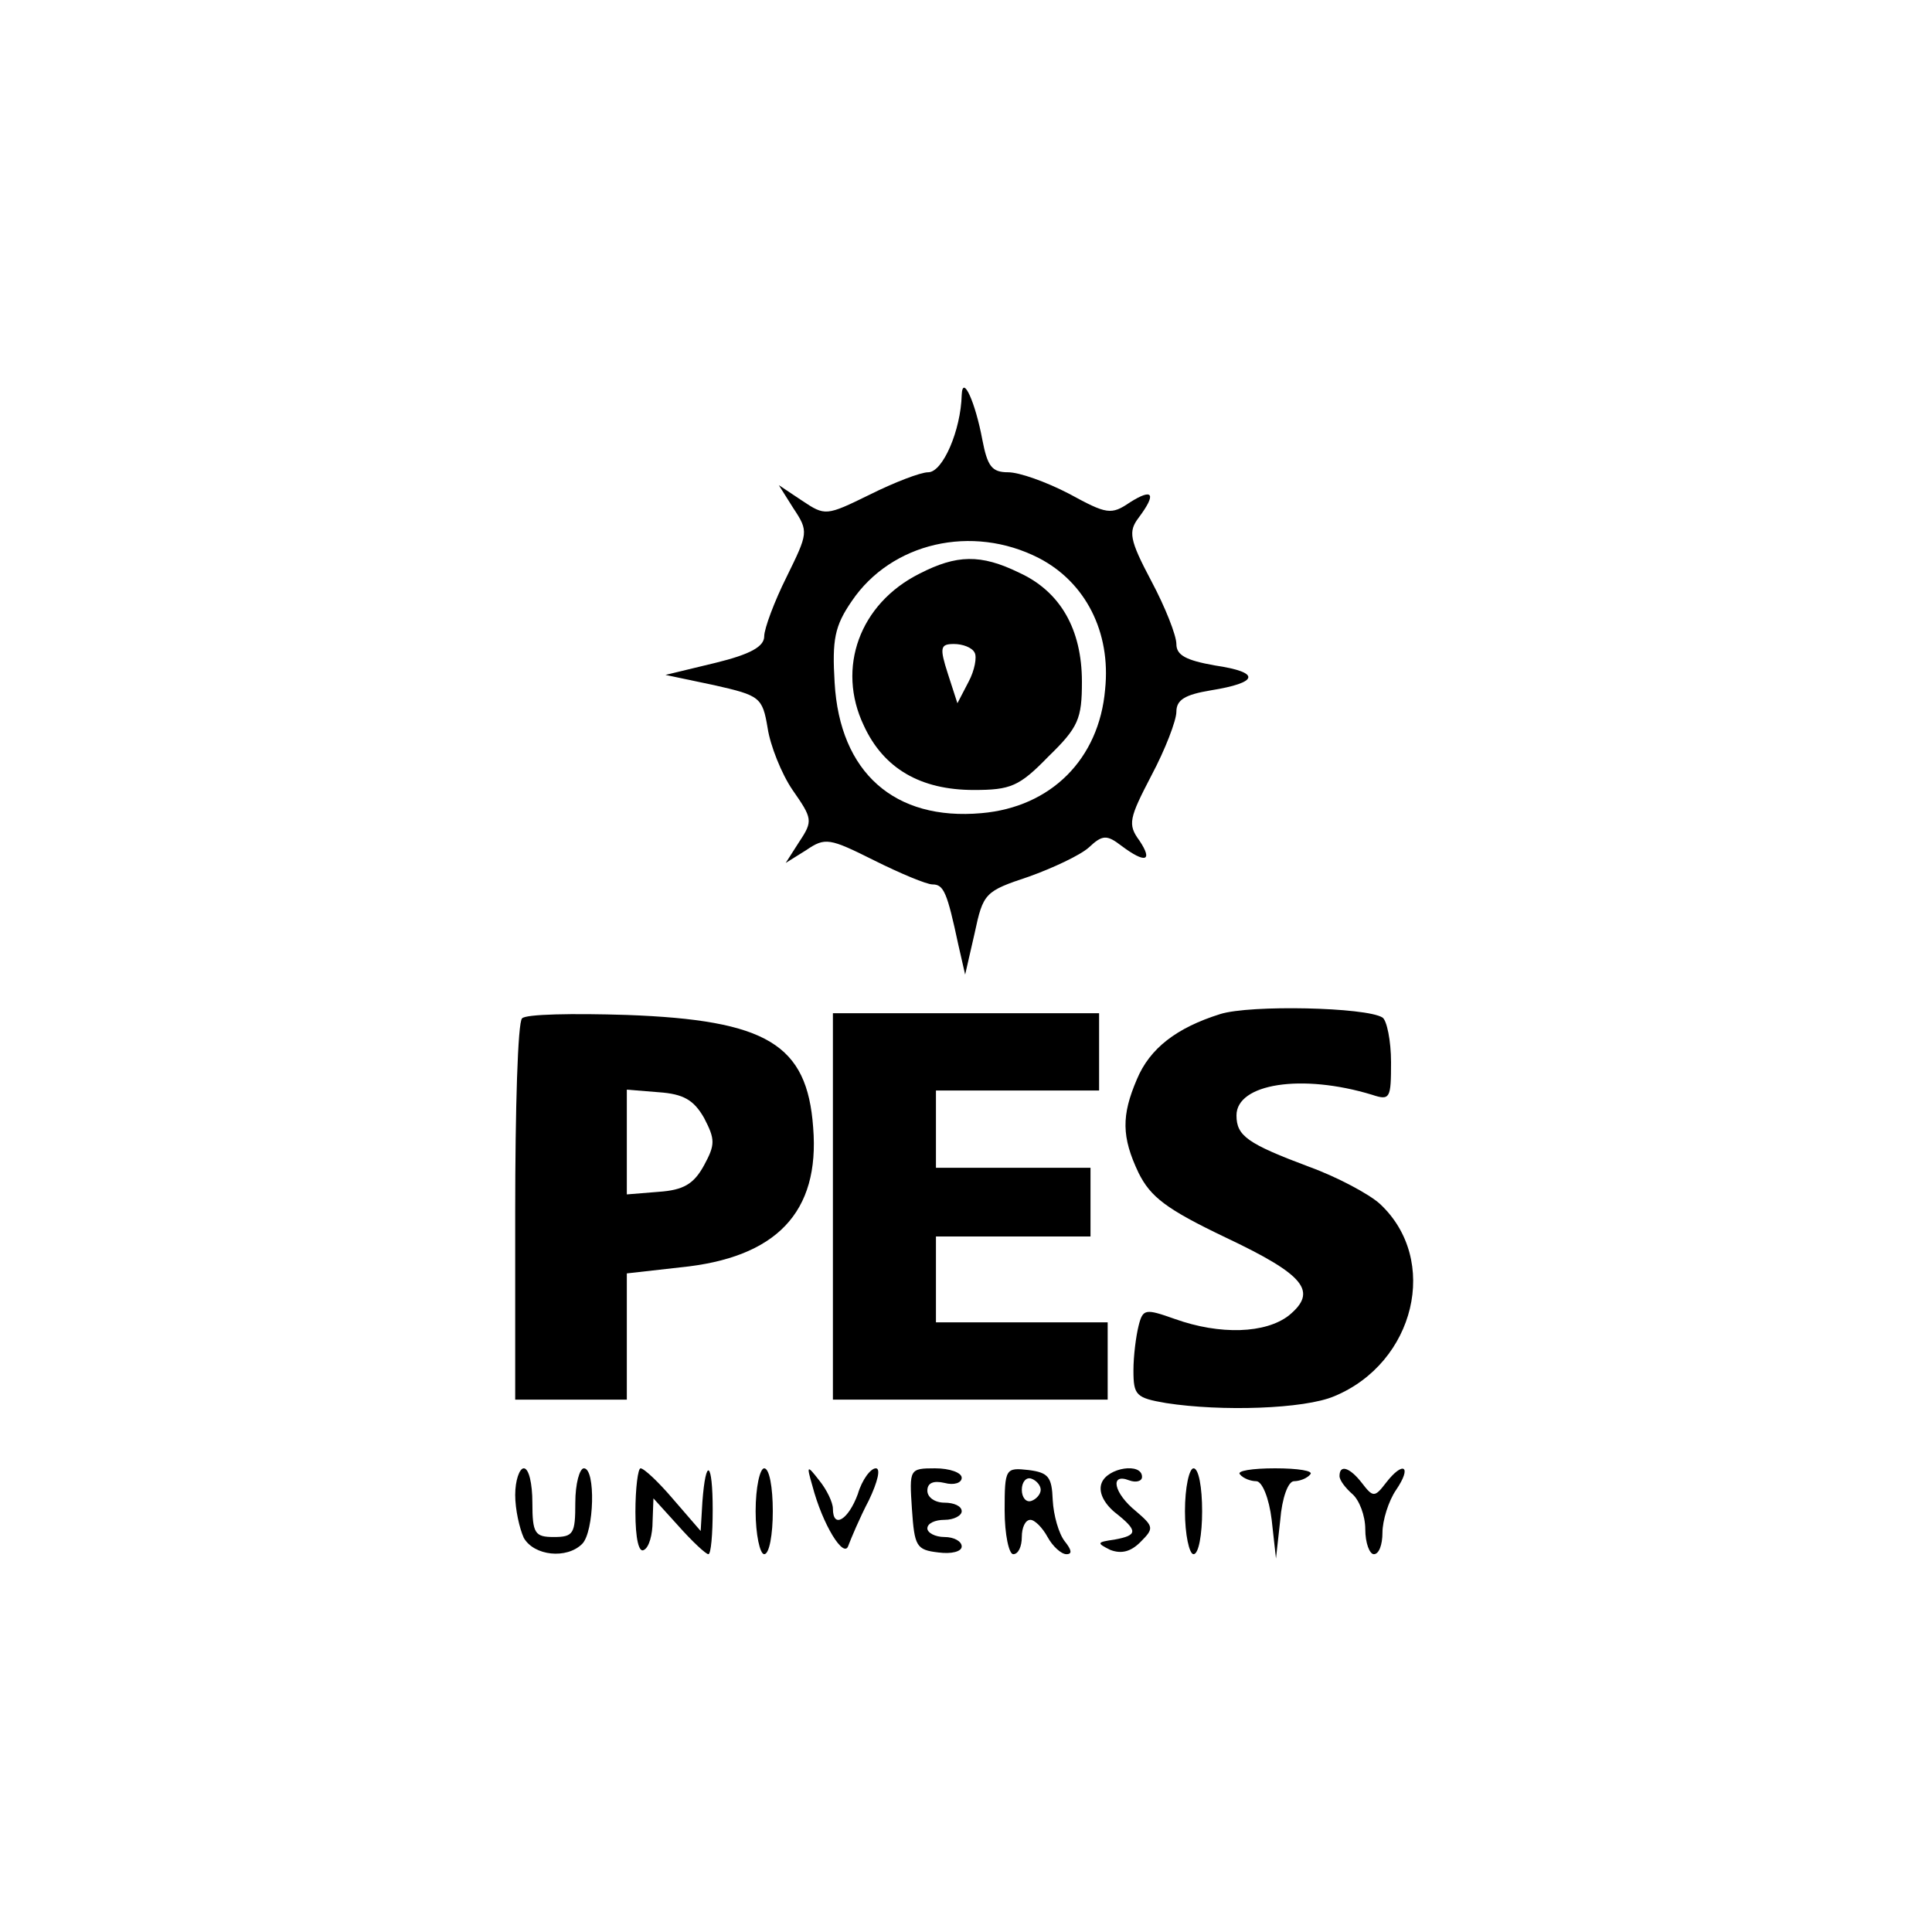 <?xml version="1.0" standalone="no"?>
<!DOCTYPE svg PUBLIC "-//W3C//DTD SVG 20010904//EN"
 "http://www.w3.org/TR/2001/REC-SVG-20010904/DTD/svg10.dtd">
<svg version="1.0" xmlns="http://www.w3.org/2000/svg"
 width="225pt" height="225pt" viewBox="0 0 225 225"
 preserveAspectRatio="xMidYMid meet">
<g transform="translate(0,225) scale(0.1,-0.1)"
fill="#000000" stroke="none">
<path d="M1120 1790 c-1 -41 -22 -90 -39 -90 -9 0 -40 -12 -68 -26 -51 -25
-52 -25 -79 -7 l-27 18 17 -27 c18 -27 17 -29 -8 -80 -14 -28 -26 -60 -26 -69
0 -12 -16 -21 -57 -31 l-58 -14 57 -12 c53 -12 56 -14 62 -50 3 -20 16 -53 29
-72 23 -33 24 -36 8 -60 l-16 -25 24 15 c22 15 27 14 79 -12 30 -15 61 -28 68
-28 13 0 17 -9 30 -70 l8 -35 11 48 c10 47 12 49 63 66 28 10 60 25 70 34 16
15 21 15 38 2 28 -21 37 -18 21 6 -14 19 -12 26 14 76 16 30 29 64 29 74 0 14
10 20 40 25 56 9 59 21 5 29 -34 6 -45 12 -45 25 0 10 -13 43 -29 73 -26 49
-27 58 -15 74 21 28 17 35 -10 18 -22 -15 -27 -14 -71 10 -27 14 -58 25 -71
25 -19 0 -24 7 -30 38 -8 43 -23 77 -24 52z m90 -190 c54 -28 84 -86 77 -153
-7 -81 -63 -137 -144 -144 -101 -9 -165 47 -171 152 -3 50 0 66 20 95 46 68
140 90 218 50z"/>
<path d="M1071 1582 c-70 -35 -97 -110 -65 -177 23 -50 66 -75 128 -75 43 0
53 4 87 39 35 34 39 44 39 87 0 61 -25 105 -73 127 -45 22 -73 21 -116 -1z
m64 -92 c3 -5 0 -21 -7 -34 l-13 -25 -11 34 c-10 31 -9 35 7 35 10 0 21 -4 24
-10z"/>
<path d="M1421 1069 c-51 -16 -82 -40 -97 -76 -18 -42 -18 -67 2 -109 14 -28
32 -42 101 -75 93 -44 108 -63 74 -91 -27 -21 -80 -23 -133 -4 -34 12 -37 12
-42 -8 -3 -12 -6 -35 -6 -52 0 -29 3 -32 38 -38 64 -10 161 -7 196 8 94 39
123 159 53 224 -12 11 -49 31 -82 43 -72 27 -85 36 -85 60 0 37 76 49 158 24
21 -7 22 -4 22 38 0 25 -5 49 -10 52 -19 12 -154 15 -189 4z"/>
<path d="M608 1064 c-5 -4 -8 -106 -8 -226 l0 -218 65 0 65 0 0 74 0 73 62 7
c112 11 163 64 155 163 -7 97 -54 125 -217 131 -63 2 -118 1 -122 -4z m212
-116 c13 -25 13 -31 0 -55 -12 -22 -24 -29 -53 -31 l-37 -3 0 61 0 61 37 -3
c29 -2 41 -9 53 -30z"/>
<path d="M970 845 l0 -225 160 0 160 0 0 45 0 45 -100 0 -100 0 0 50 0 50 90
0 90 0 0 40 0 40 -90 0 -90 0 0 45 0 45 95 0 95 0 0 45 0 45 -155 0 -155 0 0
-225z"/>
<path d="M600 509 c0 -17 5 -39 10 -50 12 -21 50 -25 68 -7 14 14 16 88 2 88
-5 0 -10 -18 -10 -40 0 -36 -2 -40 -25 -40 -22 0 -25 4 -25 40 0 22 -4 40 -10
40 -5 0 -10 -14 -10 -31z"/>
<path d="M740 489 c0 -31 4 -48 10 -44 6 3 10 18 10 33 l1 27 29 -32 c16 -18
32 -33 35 -33 3 0 5 23 5 52 0 56 -8 62 -12 9 l-2 -34 -32 37 c-17 20 -34 36
-38 36 -3 0 -6 -23 -6 -51z"/>
<path d="M880 490 c0 -27 5 -50 10 -50 6 0 10 23 10 50 0 28 -4 50 -10 50 -5
0 -10 -22 -10 -50z"/>
<path d="M946 520 c12 -46 37 -86 42 -70 3 8 13 32 24 53 10 21 14 37 8 37 -6
0 -16 -13 -21 -30 -11 -30 -29 -41 -29 -17 0 7 -7 22 -16 33 -14 18 -15 18 -8
-6z"/>
<path d="M1062 493 c3 -44 5 -48 31 -51 15 -2 27 1 27 7 0 6 -9 11 -20 11 -11
0 -20 5 -20 10 0 6 9 10 20 10 11 0 20 5 20 10 0 6 -9 10 -20 10 -11 0 -20 6
-20 14 0 9 7 12 20 9 11 -3 20 0 20 6 0 6 -14 11 -31 11 -30 0 -30 -1 -27 -47z"/>
<path d="M1170 491 c0 -28 5 -51 10 -51 6 0 10 9 10 20 0 11 4 20 10 20 5 0
14 -9 20 -20 6 -11 16 -20 22 -20 7 0 6 5 -2 15 -7 9 -13 30 -14 48 -1 27 -5
32 -28 35 -27 3 -28 2 -28 -47z m42 24 c0 -5 -5 -11 -11 -13 -6 -2 -11 4 -11
13 0 9 5 15 11 13 6 -2 11 -8 11 -13z"/>
<path d="M1283 523 c-4 -10 2 -23 15 -34 28 -22 27 -27 0 -32 -21 -3 -21 -4
-5 -12 13 -5 24 -2 35 9 16 16 16 18 -5 36 -26 21 -31 45 -8 36 8 -3 15 -1 15
4 0 17 -40 11 -47 -7z"/>
<path d="M1380 490 c0 -27 5 -50 10 -50 6 0 10 23 10 50 0 28 -4 50 -10 50 -5
0 -10 -22 -10 -50z"/>
<path d="M1444 533 c4 -5 13 -8 19 -8 7 0 15 -20 18 -45 l5 -45 5 45 c2 25 9
45 16 45 6 0 15 3 19 8 4 4 -14 7 -41 7 -27 0 -45 -3 -41 -7z"/>
<path d="M1560 531 c0 -5 7 -14 15 -21 8 -7 15 -25 15 -41 0 -16 5 -29 10 -29
6 0 10 11 10 25 0 14 7 37 16 50 19 28 8 34 -12 8 -13 -17 -15 -17 -28 0 -14
18 -26 22 -26 8z"/>
</g>
</svg>
